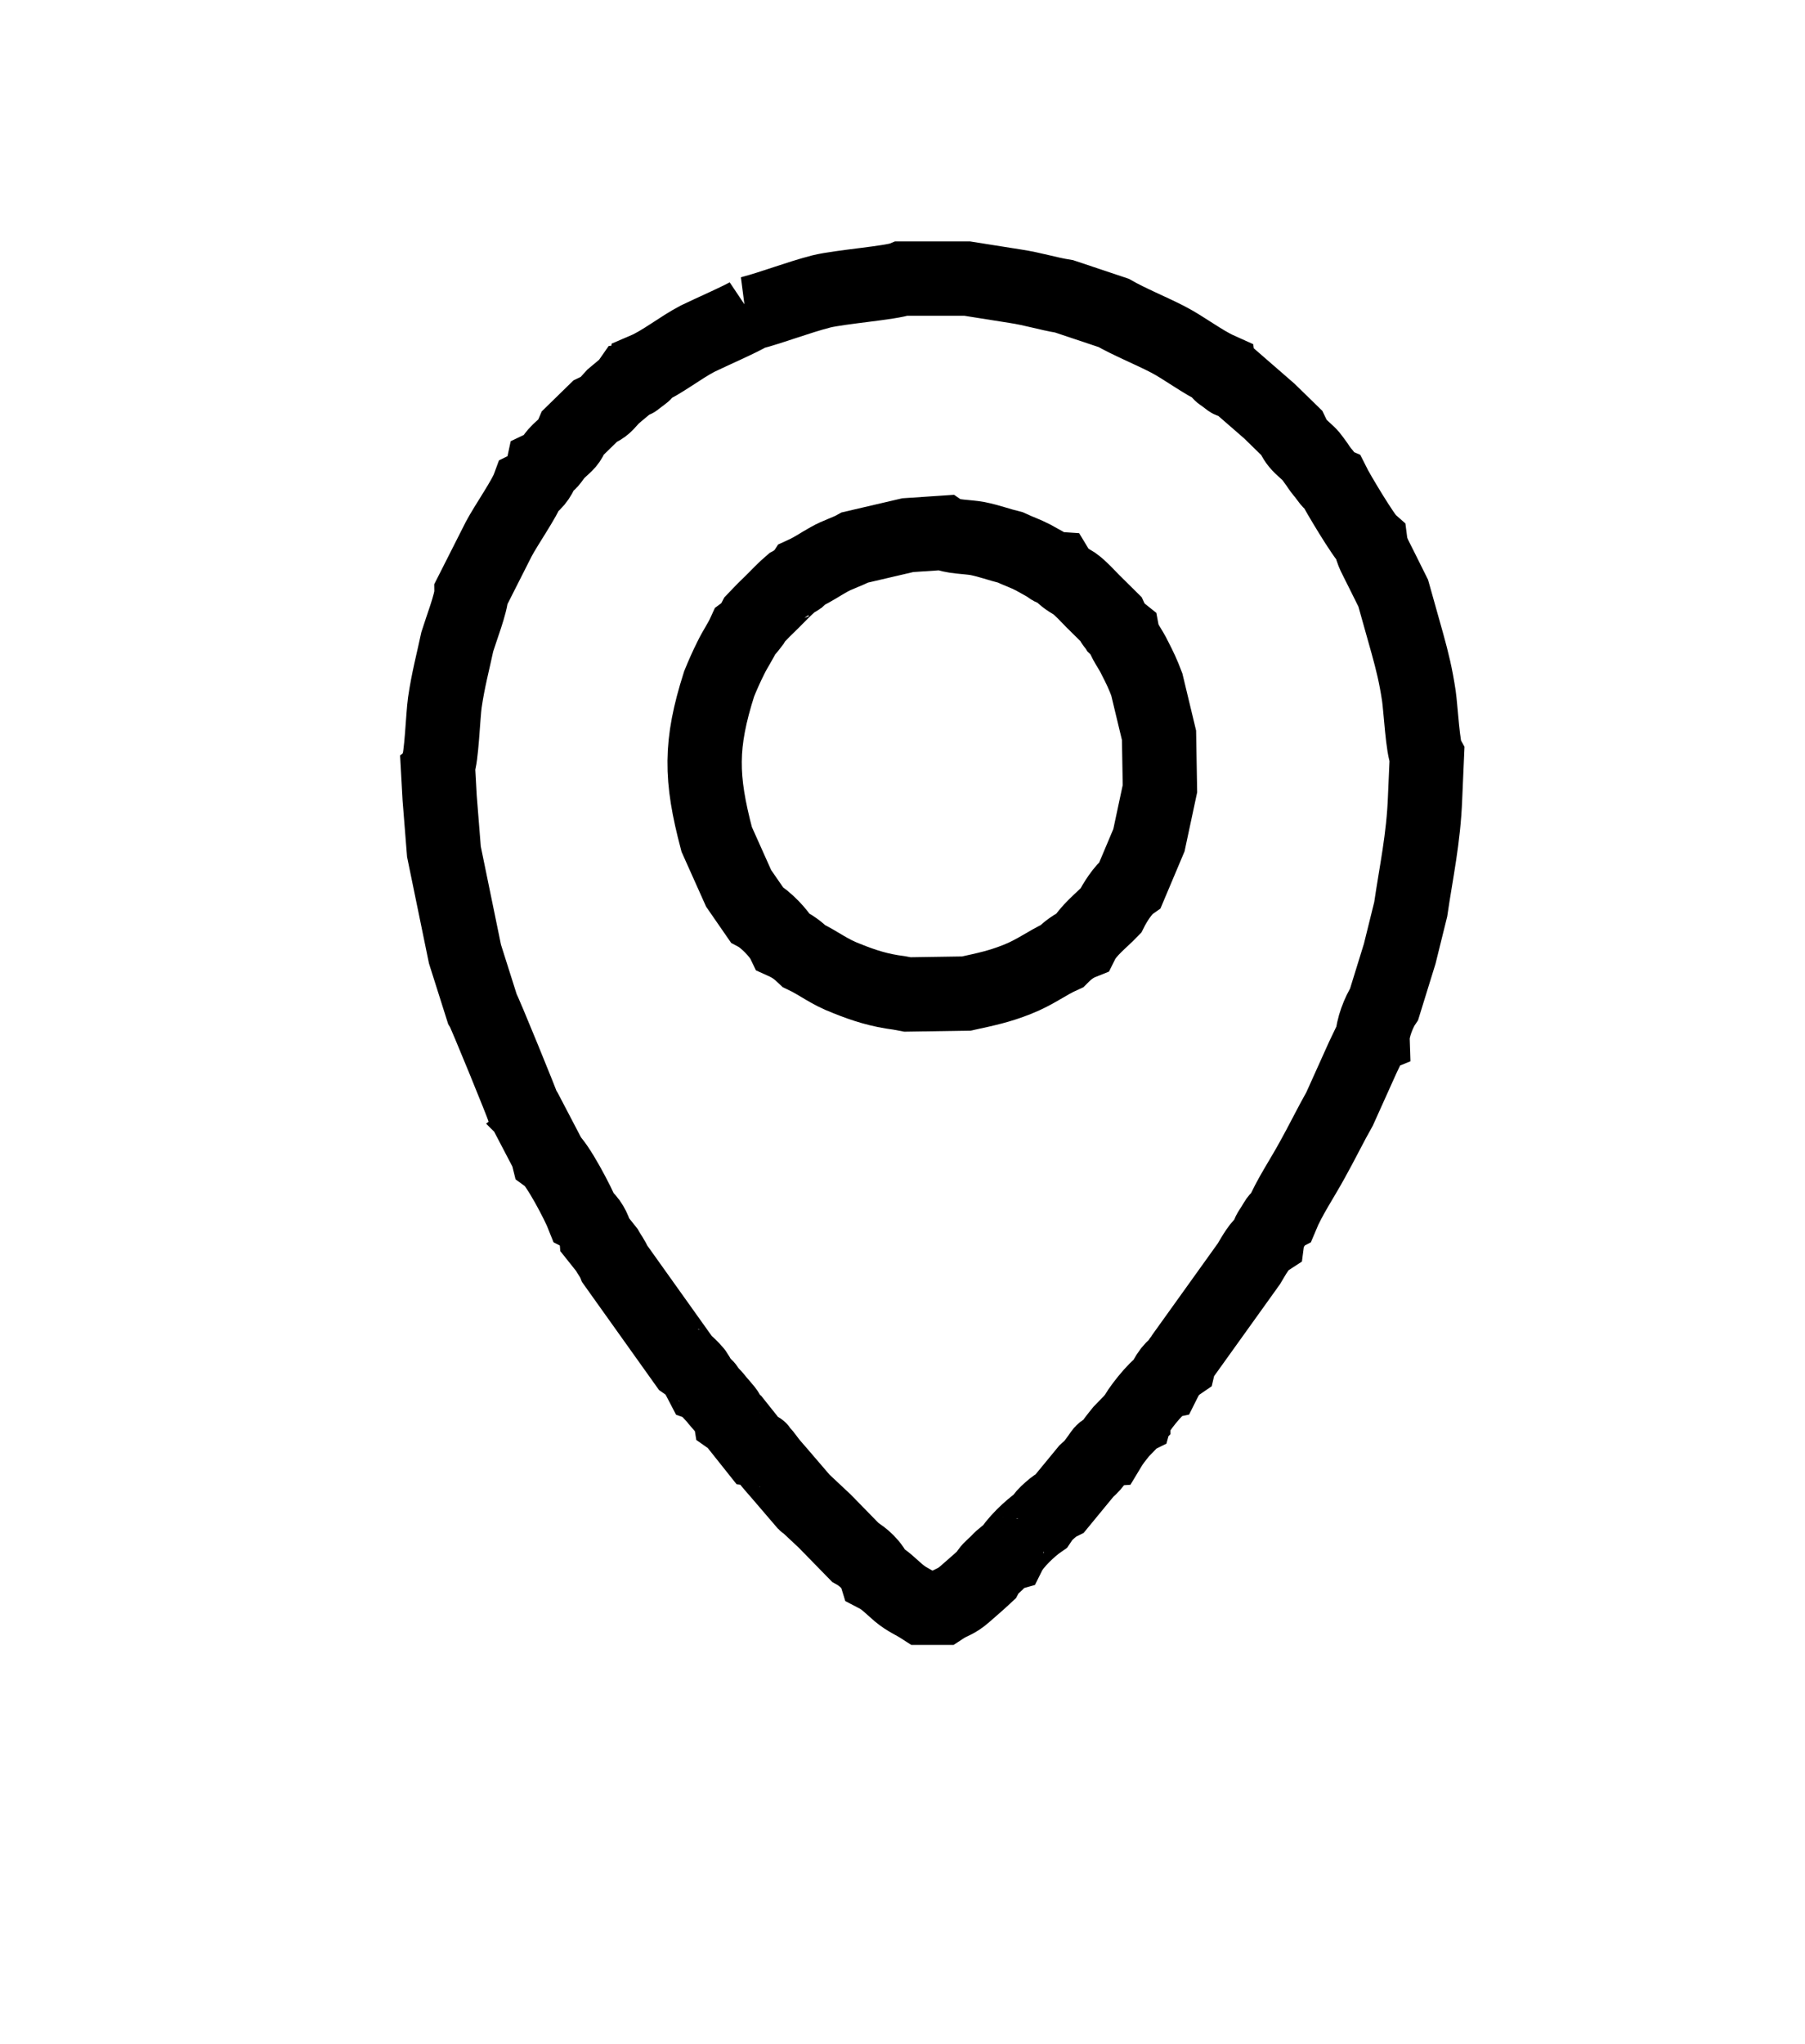 <?xml version="1.0" encoding="UTF-8" standalone="no"?>
<svg
   xmlns:dc="http://purl.org/dc/elements/1.1/"
   xmlns:cc="http://creativecommons.org/ns#"
   xmlns:rdf="http://www.w3.org/1999/02/22-rdf-syntax-ns#"
   xmlns:svg="http://www.w3.org/2000/svg"
   xmlns="http://www.w3.org/2000/svg"
   xmlns:sodipodi="http://sodipodi.sourceforge.net/DTD/sodipodi-0.dtd"
   xmlns:inkscape="http://www.inkscape.org/namespaces/inkscape"
   width="45.616"
   height="51.639"
   version="1.1"
   id="svg1513"
   sodipodi:docname="emiia158.svg"
   inkscape:version="0.92.2 (5c3e80d, 2017-08-06)">
  <defs
     id="defs1517">
    <pattern
       y="0"
       x="0"
       height="6"
       width="6"
       patternUnits="userSpaceOnUse"
       id="EMFhbasepattern" />
  </defs>
  <sodipodi:namedview
     pagecolor="#ffffff"
     bordercolor="#666666"
     borderopacity="1"
     objecttolerance="10"
     gridtolerance="10"
     guidetolerance="10"
     inkscape:pageopacity="0"
     inkscape:pageshadow="2"
     inkscape:window-width="1366"
     inkscape:window-height="745"
     id="namedview1515"
     showgrid="false"
     inkscape:zoom="1.1425473"
     inkscape:cx="62.755522"
     inkscape:cy="20.58611"
     inkscape:window-x="-8"
     inkscape:window-y="-8"
     inkscape:window-maximized="1"
     inkscape:current-layer="svg1513" />
  <path
     id="path2174"
     d="m 21.607,13.831 c -0.208,0.116 -0.44,0.178 -0.656,0.302 -0.239,0.132 -0.393,0.248 -0.648,0.364 -0.015,0.023 0,0.008 -0.085,0.085 -0.015,0.008 -0.054,0.046 -0.069,0.054 -0.162,0.132 -0.023,0.031 -0.162,0.108 -0.147,0.124 -0.324,0.31 -0.463,0.449 -0.139,0.132 -0.316,0.31 -0.447,0.449 -0.069,0.132 -0.023,0.062 -0.139,0.209 -0.062,0.077 -0.085,0.093 -0.116,0.116 -0.116,0.256 -0.231,0.403 -0.355,0.658 -0.116,0.232 -0.201,0.426 -0.293,0.651 -0.486,1.526 -0.471,2.378 -0.062,3.928 l 0.555,1.239 0.455,0.658 c 0.216,0.116 0.571,0.473 0.679,0.697 0.224,0.101 0.363,0.209 0.517,0.356 0.378,0.178 0.625,0.395 1.08,0.566 0.44,0.178 0.833,0.302 1.327,0.364 l 0.208,0.039 1.489,-0.023 c 0.494,-0.108 0.833,-0.178 1.281,-0.356 0.471,-0.186 0.741,-0.411 1.134,-0.589 0.139,-0.139 0.293,-0.263 0.509,-0.349 0.147,-0.294 0.494,-0.558 0.725,-0.798 0.1,-0.201 0.309,-0.535 0.494,-0.666 l 0.471,-1.116 0.278,-1.301 -0.023,-1.348 -0.309,-1.286 c -0.093,-0.248 -0.177,-0.426 -0.301,-0.666 -0.108,-0.232 -0.278,-0.426 -0.316,-0.627 -0.077,-0.062 -0.046,-0.031 -0.123,-0.108 -0.008,-0.015 -0.054,-0.062 -0.062,-0.077 -0.108,-0.139 -0.039,-0.046 -0.1,-0.17 -0.139,-0.139 -0.316,-0.31 -0.455,-0.449 -0.139,-0.139 -0.309,-0.333 -0.471,-0.449 -0.17,-0.101 -0.324,-0.194 -0.432,-0.372 -0.216,-0.015 -0.093,0.008 -0.316,-0.124 -0.062,-0.031 -0.177,-0.101 -0.293,-0.163 -0.208,-0.108 -0.363,-0.155 -0.579,-0.256 -0.285,-0.07 -0.525,-0.163 -0.833,-0.225 -0.247,-0.046 -0.663,-0.039 -0.833,-0.147 l -0.926,0.062 z"
     style="fill:none;fill-opacity:1;fill-rule:evenodd;stroke:#000000;stroke-width:1.878;stroke-miterlimit:4;stroke-dasharray:none;stroke-opacity:1"
     inkscape:connector-curvature="0"
     sodipodi:nodetypes="ccccccccccccccccccccccccccccccccccccccccccccc" />
  <path
     id="path2172"
     d="m 18.964,7.913 c -0.185,0.124 -1.018,0.488 -1.335,0.643 -0.432,0.225 -0.903,0.604 -1.319,0.782 -0.015,0.101 0,0.07 -0.139,0.178 -0.201,0.147 -0.069,0.085 -0.262,0.108 -0.093,0.132 0.031,-0.008 -0.093,0.124 l -0.324,0.271 c -0.201,0.217 -0.193,0.248 -0.455,0.372 l -0.555,0.542 c -0.108,0.256 -0.147,0.263 -0.363,0.465 -0.177,0.17 -0.17,0.287 -0.393,0.395 -0.039,0.178 -0.193,0.426 -0.363,0.511 -0.108,0.294 -0.571,0.961 -0.756,1.309 l -0.694,1.371 c 0,0.24 -0.262,0.922 -0.355,1.224 -0.116,0.542 -0.231,0.961 -0.316,1.542 -0.046,0.318 -0.085,1.433 -0.177,1.58 l 0.046,0.829 0.108,1.356 0.532,2.587 0.432,1.363 c 0.062,0.093 1.041,2.494 1.041,2.533 0.015,0.015 0.031,0.031 0.039,0.046 l 0.571,1.092 0.023,0.093 c 0.231,0.163 0.764,1.193 0.879,1.487 0.147,0.077 0.293,0.349 0.316,0.504 l 0.278,0.349 c 0.069,0.124 0.154,0.225 0.208,0.364 l 1.79,2.51 c 0.131,0.093 0,-0.031 0.162,0.132 0.077,0.077 0.031,0.031 0.093,0.108 0.077,0.116 0.093,0.163 0.162,0.294 0.131,0.046 0.093,0.062 0.201,0.194 0.093,0.101 0.108,0.108 0.185,0.209 0.162,0.194 0.278,0.294 0.309,0.442 0.1,0.07 0.039,0.031 0.123,0.101 l 0.555,0.697 c 0.162,0.023 0.008,-0.07 0.162,0.093 0.046,0.046 0.077,0.101 0.116,0.147 0.108,0.147 0.147,0.178 0.278,0.333 l 0.671,0.782 c 0.008,0.008 0.023,0.015 0.031,0.015 l 0.471,0.442 0.764,0.782 c 0.193,0.108 0.455,0.333 0.532,0.581 0.224,0.116 0.363,0.271 0.563,0.442 0.224,0.186 0.363,0.225 0.602,0.38 h 0.509 c 0.247,-0.163 0.324,-0.132 0.571,-0.349 0.201,-0.178 0.316,-0.271 0.532,-0.473 0.077,-0.147 0.123,-0.17 0.262,-0.302 0.054,-0.054 0.116,-0.124 0.17,-0.163 0.177,-0.139 0.015,-0.039 0.147,-0.077 0.139,-0.279 0.54,-0.651 0.787,-0.821 0.077,-0.116 0.139,-0.186 0.247,-0.279 0.123,-0.108 0.162,-0.132 0.255,-0.178 l 0.663,-0.806 c 0.147,-0.132 0.177,-0.17 0.278,-0.31 0.123,-0.155 0.116,-0.225 0.278,-0.24 0.116,-0.194 0.201,-0.294 0.332,-0.457 l 0.301,-0.31 c 0,-0.023 0.023,-0.023 0.039,-0.031 0.039,-0.147 0.548,-0.79 0.702,-0.844 0.062,-0.124 0.116,-0.232 0.193,-0.333 0.116,-0.139 0.123,-0.124 0.224,-0.194 0.039,-0.155 -0.023,-0.008 0.1,-0.201 l 1.666,-2.324 c 0.131,-0.217 0.262,-0.473 0.463,-0.604 0.023,-0.178 0.046,-0.186 0.154,-0.356 0.062,-0.101 0.093,-0.186 0.208,-0.248 0.193,-0.465 0.509,-0.93 0.764,-1.394 0.239,-0.426 0.486,-0.93 0.702,-1.309 l 0.586,-1.301 0.208,-0.434 c 0.008,-0.023 0.023,-0.031 0.039,-0.039 -0.008,-0.256 0.162,-0.682 0.293,-0.875 l 0.393,-1.27 0.278,-1.123 c 0.139,-0.953 0.324,-1.782 0.363,-2.82 l 0.046,-1.054 C 35.958,18.921 35.904,17.899 35.858,17.581 35.781,17.07 35.696,16.721 35.565,16.249 l -0.355,-1.263 -0.316,-0.635 c -0.108,-0.225 -0.231,-0.411 -0.262,-0.651 -0.17,-0.147 -0.833,-1.263 -0.941,-1.48 -0.093,-0.039 -0.116,-0.101 -0.224,-0.24 -0.062,-0.07 -0.131,-0.163 -0.185,-0.248 -0.154,-0.209 -0.131,-0.201 -0.347,-0.395 -0.154,-0.139 -0.201,-0.209 -0.293,-0.403 L 32.078,10.384 31.214,9.633 C 31.029,9.602 31.152,9.664 30.952,9.517 30.813,9.416 30.828,9.447 30.813,9.339 30.381,9.145 29.933,8.789 29.494,8.564 29.069,8.347 28.522,8.122 28.144,7.905 L 26.894,7.487 C 26.462,7.417 26.122,7.301 25.66,7.231 L 24.441,7.038 h -1.643 c -0.27,0.108 -1.574,0.209 -2.044,0.325 -0.625,0.163 -1.203,0.395 -1.79,0.55 z"
     style="fill:none;fill-opacity:1;fill-rule:evenodd;stroke:#000000;stroke-width:1.878;stroke-miterlimit:4;stroke-dasharray:none;stroke-opacity:1"
     inkscape:connector-curvature="0"
     sodipodi:nodetypes="cccccccccccccccccccccccccccccccccccccccccccccccccccccccccccccccccccccccccccccccccccccccccccccccccccccccc" />
</svg>
